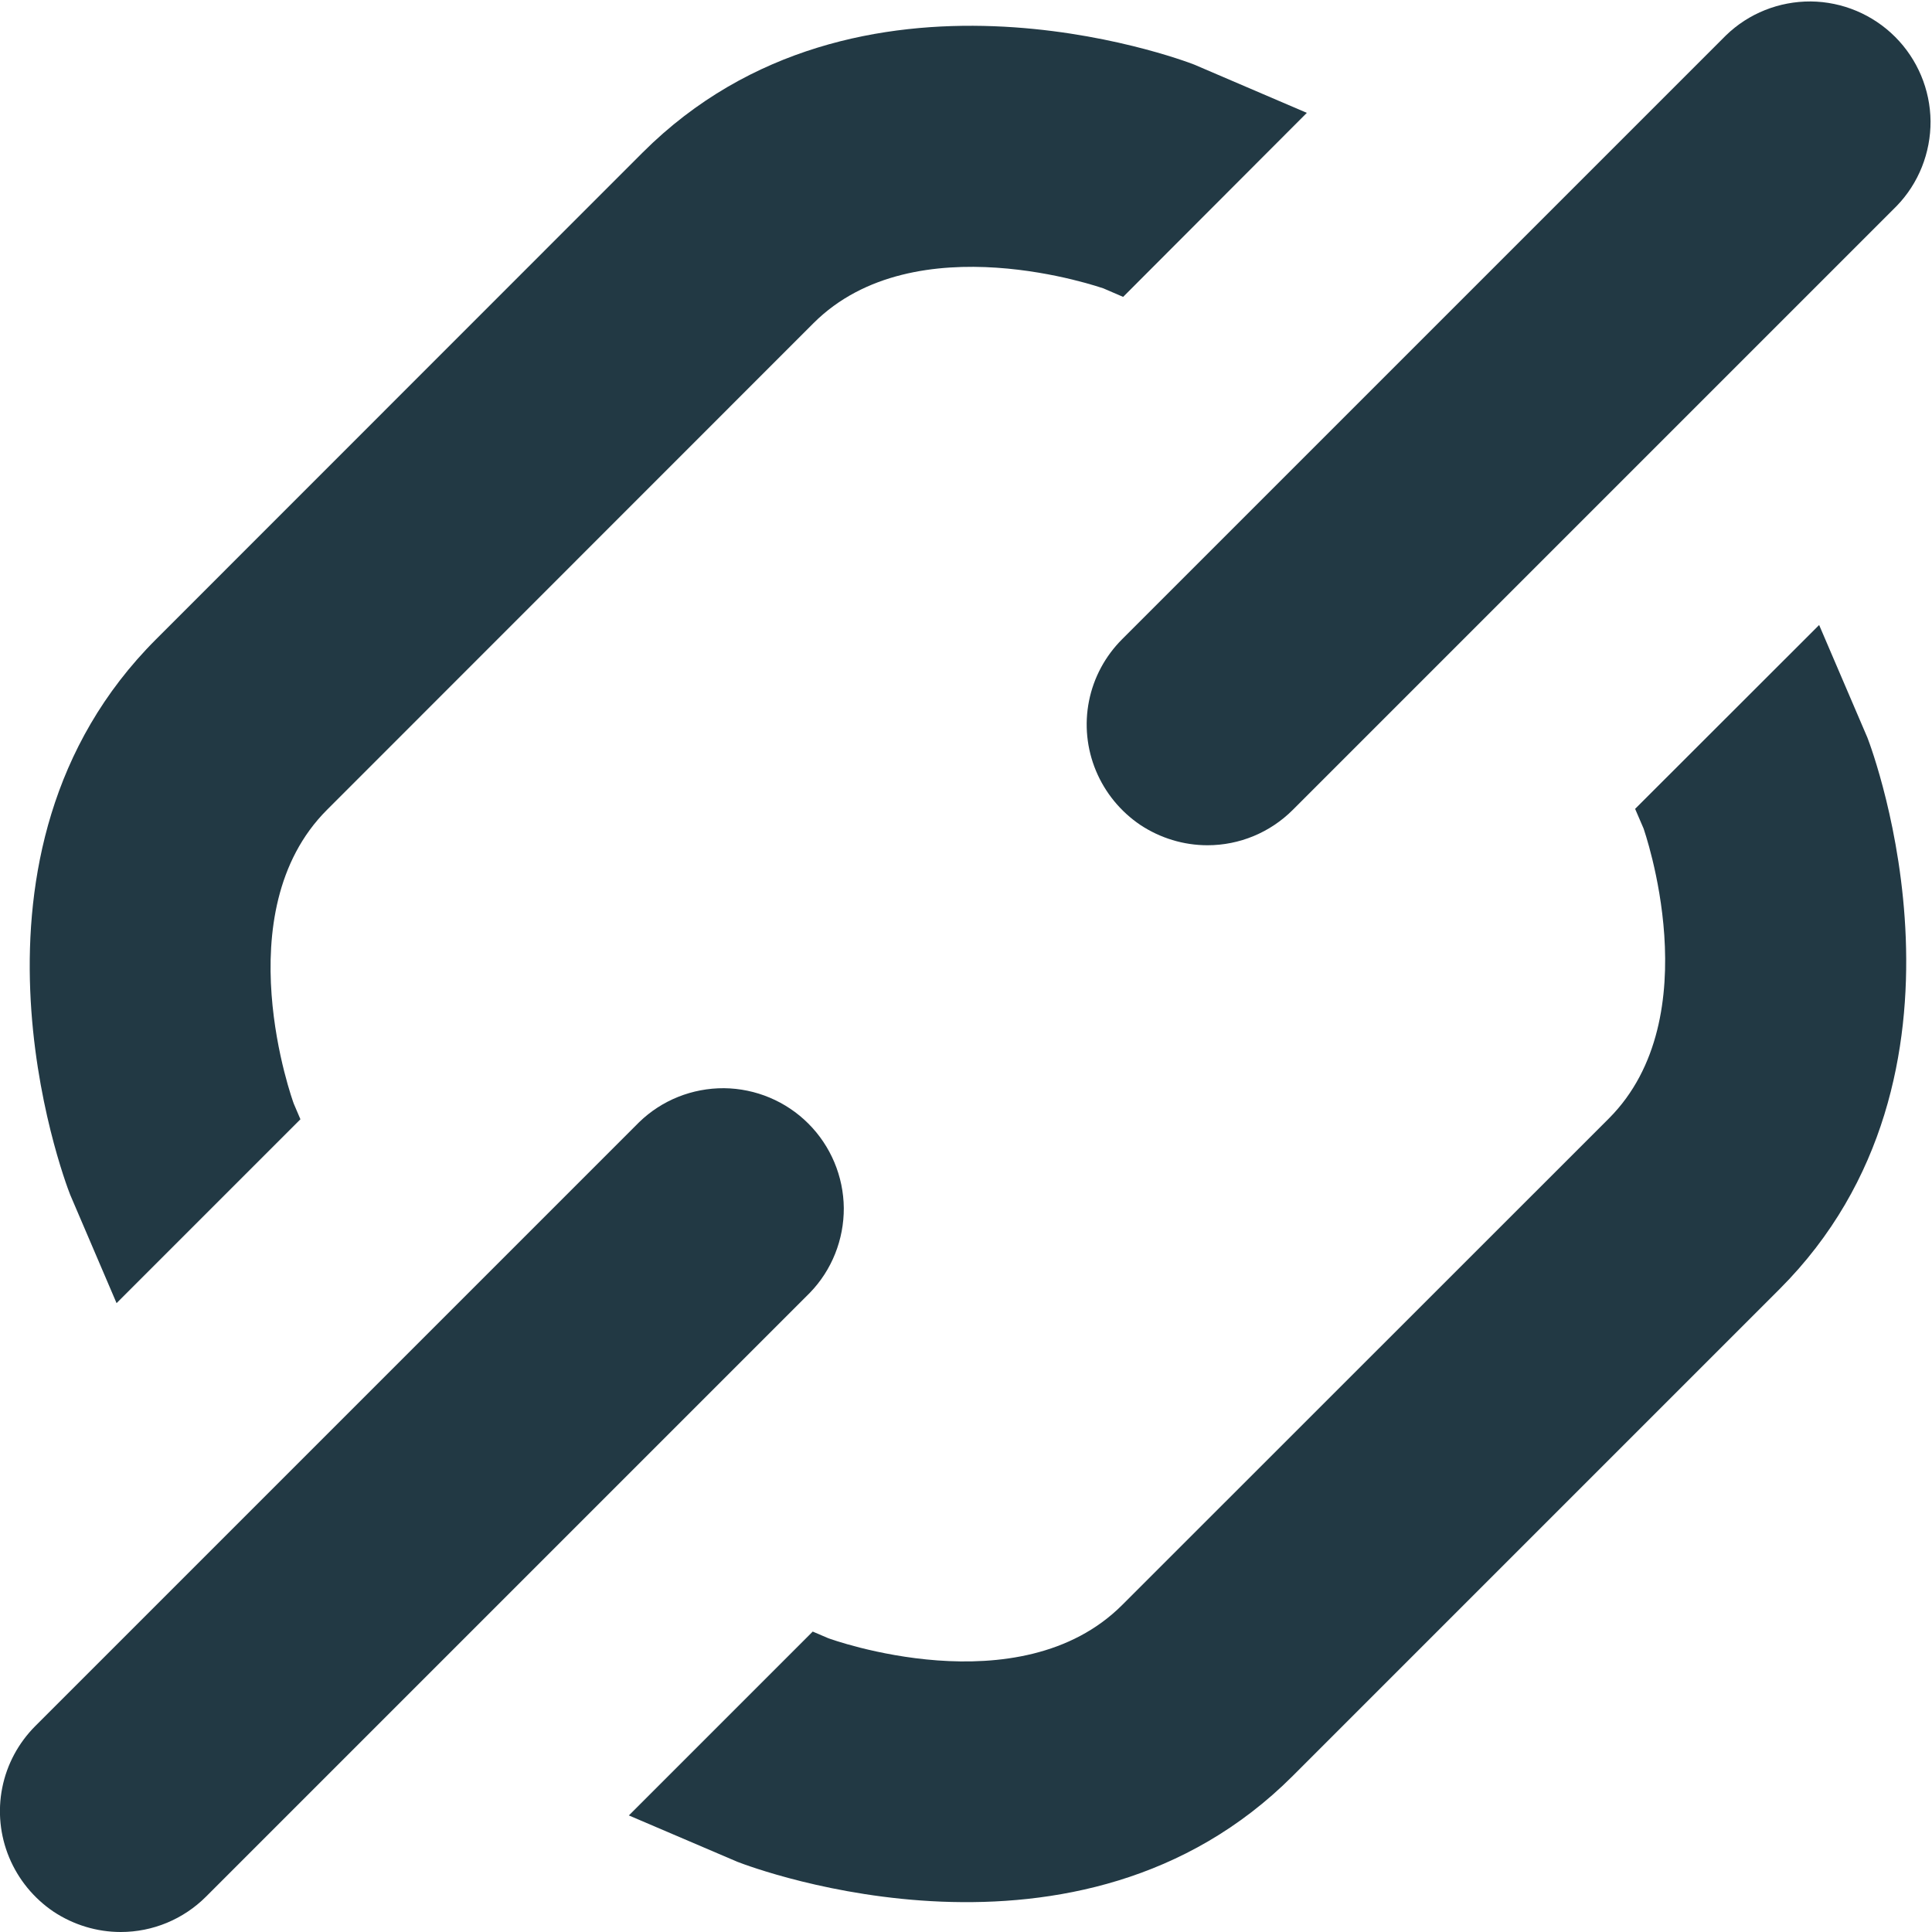<svg width="12" height="12" viewBox="0 0 12 12" fill="none" xmlns="http://www.w3.org/2000/svg">
<path d="M0.75 12C0.602 12 0.457 11.956 0.333 11.874C0.21 11.791 0.114 11.674 0.057 11.537C0 11.4 -0.015 11.249 0.014 11.104C0.043 10.958 0.115 10.825 0.22 10.72L3.97 6.97C4.111 6.833 4.3 6.758 4.497 6.759C4.694 6.761 4.882 6.84 5.021 6.979C5.16 7.118 5.239 7.306 5.241 7.503C5.242 7.699 5.167 7.889 5.03 8.03L1.28 11.78C1.139 11.921 0.949 12 0.75 12Z" fill="#223944"/>
<path d="M0.724 8.094L1.866 6.952L1.825 6.856C1.82 6.844 1.393 5.668 2.031 5.03L5.053 2.007C5.685 1.376 6.853 1.792 6.853 1.791L6.976 1.844L8.117 0.701L7.417 0.401C7.333 0.368 5.325 -0.383 3.992 0.947L0.97 3.97C-0.36 5.298 0.392 7.31 0.436 7.421L0.724 8.094Z" fill="#223944"/>
<path d="M3.906 11.276L5.048 10.134L5.144 10.175C5.156 10.18 6.332 10.607 6.97 9.969L9.993 6.947C10.624 6.315 10.208 5.147 10.209 5.147L10.156 5.024L11.299 3.882L11.599 4.582C11.632 4.667 12.383 6.677 11.053 8.007L8.03 11.03C6.702 12.359 4.69 11.607 4.58 11.564L3.906 11.276Z" fill="#223944"/>
<path d="M7.5 5.25C7.352 5.25 7.207 5.206 7.083 5.124C6.96 5.041 6.864 4.924 6.807 4.787C6.75 4.65 6.735 4.499 6.764 4.354C6.793 4.208 6.865 4.075 6.97 3.97L10.72 0.22C10.861 0.083 11.05 0.008 11.247 0.009C11.444 0.011 11.632 0.09 11.771 0.229C11.91 0.368 11.989 0.556 11.991 0.753C11.992 0.949 11.917 1.139 11.78 1.28L8.03 5.03C7.889 5.171 7.699 5.25 7.5 5.25Z" fill="#223944"/>
</svg>
